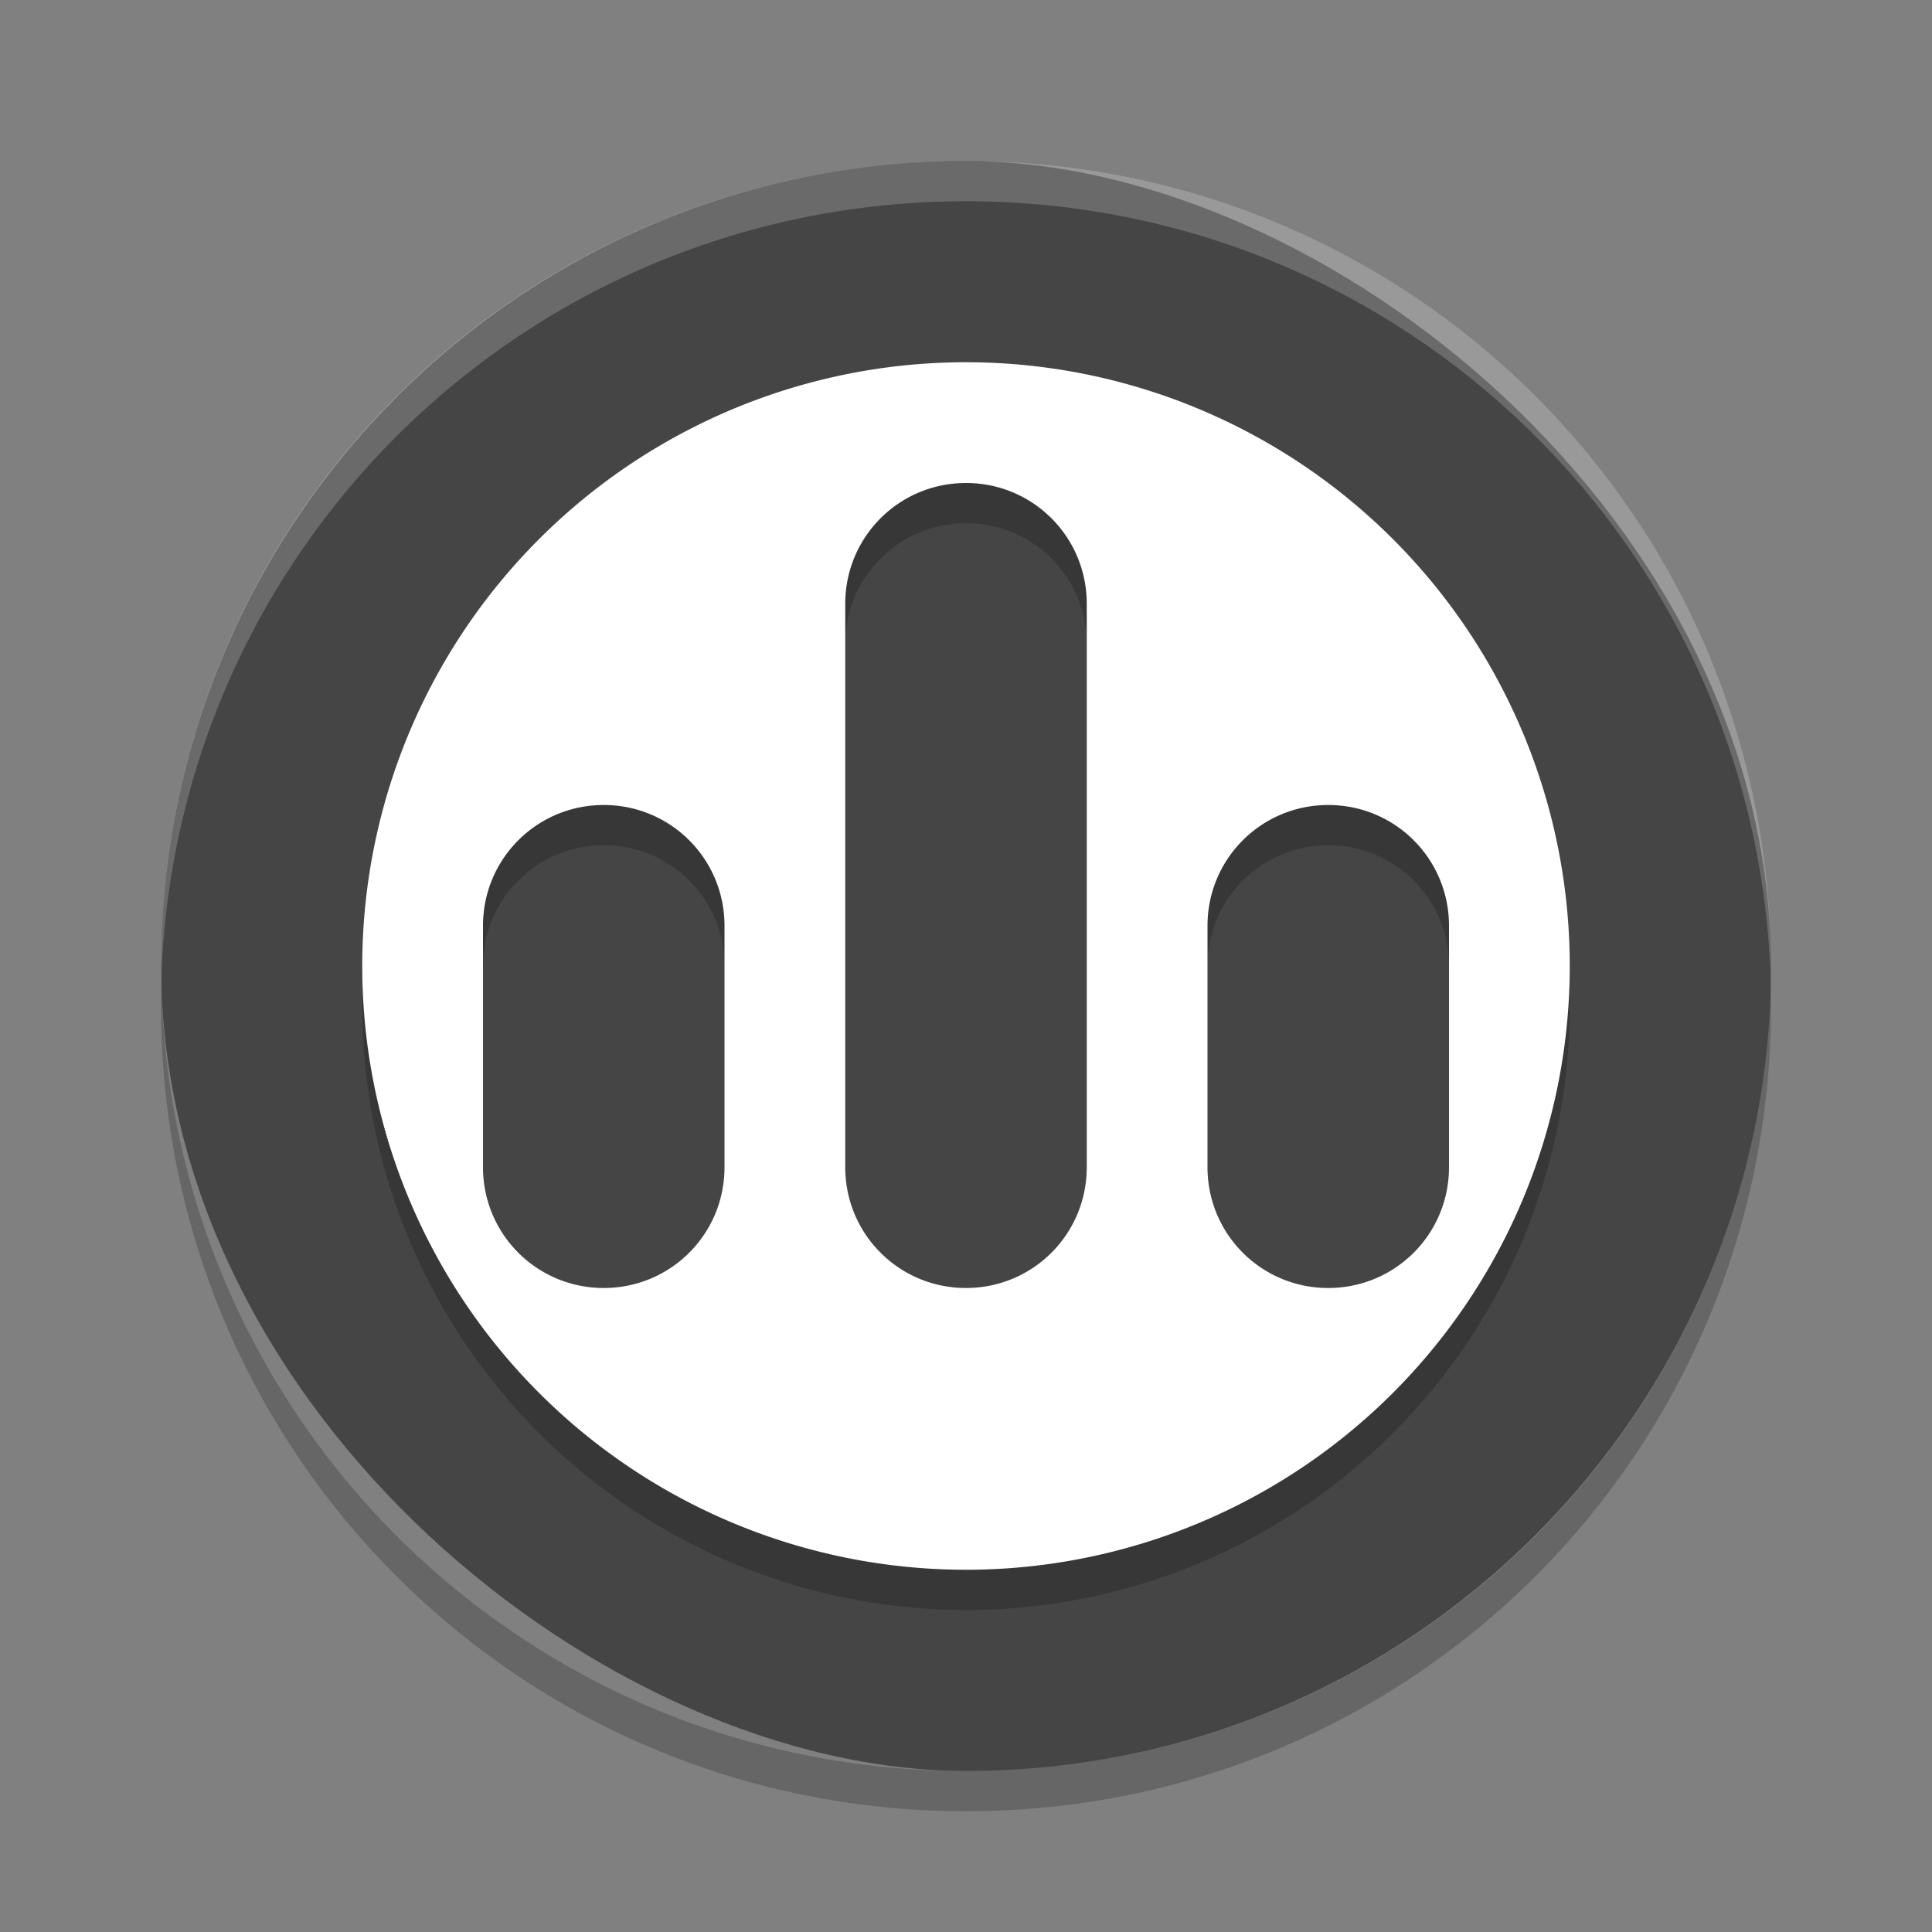 <svg xmlns="http://www.w3.org/2000/svg" width="48" height="48" version="1">
 <rect width="100%" height="100%" fill="#808080" stroke="none"/>
 <rect fill="#454545" width="40" height="39.996" x="-44" y="-44" rx="20" ry="19.998" transform="matrix(0,-1,-1,0,0,0)"/>
 <path fill="#fff" opacity=".2" d="m24 4c-11.079 0-19.998 8.92-19.998 20 0 0.168-0.004 0.333 0 0.5 0.264-10.846 9.087-19.5 19.998-19.5s19.734 8.654 19.998 19.5c0.004-0.167 0-0.332 0-0.5 0-11.08-8.919-20-19.998-20z"/>
 <path opacity=".2" d="m4.012 24.5c-0.004 0.167-0.012 0.332-0.012 0.5 0 11.08 8.92 20 20 20s20-8.92 20-20c0-0.168-0.008-0.333-0.012-0.5-0.264 10.846-9.076 19.5-19.988 19.5s-19.724-8.654-19.988-19.5z"/>
 <path opacity=".2" d="m24 10a15 15 0 0 0 -15 15 15 15 0 0 0 15 15 15 15 0 0 0 15 -15 15 15 0 0 0 -15 -15zm0 3c1.662 0 3 1.338 3 3v14c0 1.662-1.338 3-3 3s-3-1.338-3-3v-14c0-1.662 1.338-3 3-3zm-9 8c1.662 0 3 1.338 3 3v6c0 1.662-1.338 3-3 3s-3-1.338-3-3v-6c0-1.662 1.338-3 3-3zm18 0c1.662 0 3 1.338 3 3v6c0 1.662-1.338 3-3 3s-3-1.338-3-3v-6c0-1.662 1.338-3 3-3z"/>
 <path fill="#fff" d="m24 9a15 15 0 0 0 -15 15 15 15 0 0 0 15 15 15 15 0 0 0 15 -15 15 15 0 0 0 -15 -15zm0 3c1.662 0 3 1.338 3 3v14c0 1.662-1.338 3-3 3s-3-1.338-3-3v-14c0-1.662 1.338-3 3-3zm-9 8c1.662 0 3 1.338 3 3v6c0 1.662-1.338 3-3 3s-3-1.338-3-3v-6c0-1.662 1.338-3 3-3zm18 0c1.662 0 3 1.338 3 3v6c0 1.662-1.338 3-3 3s-3-1.338-3-3v-6c0-1.662 1.338-3 3-3z"/>
</svg>

